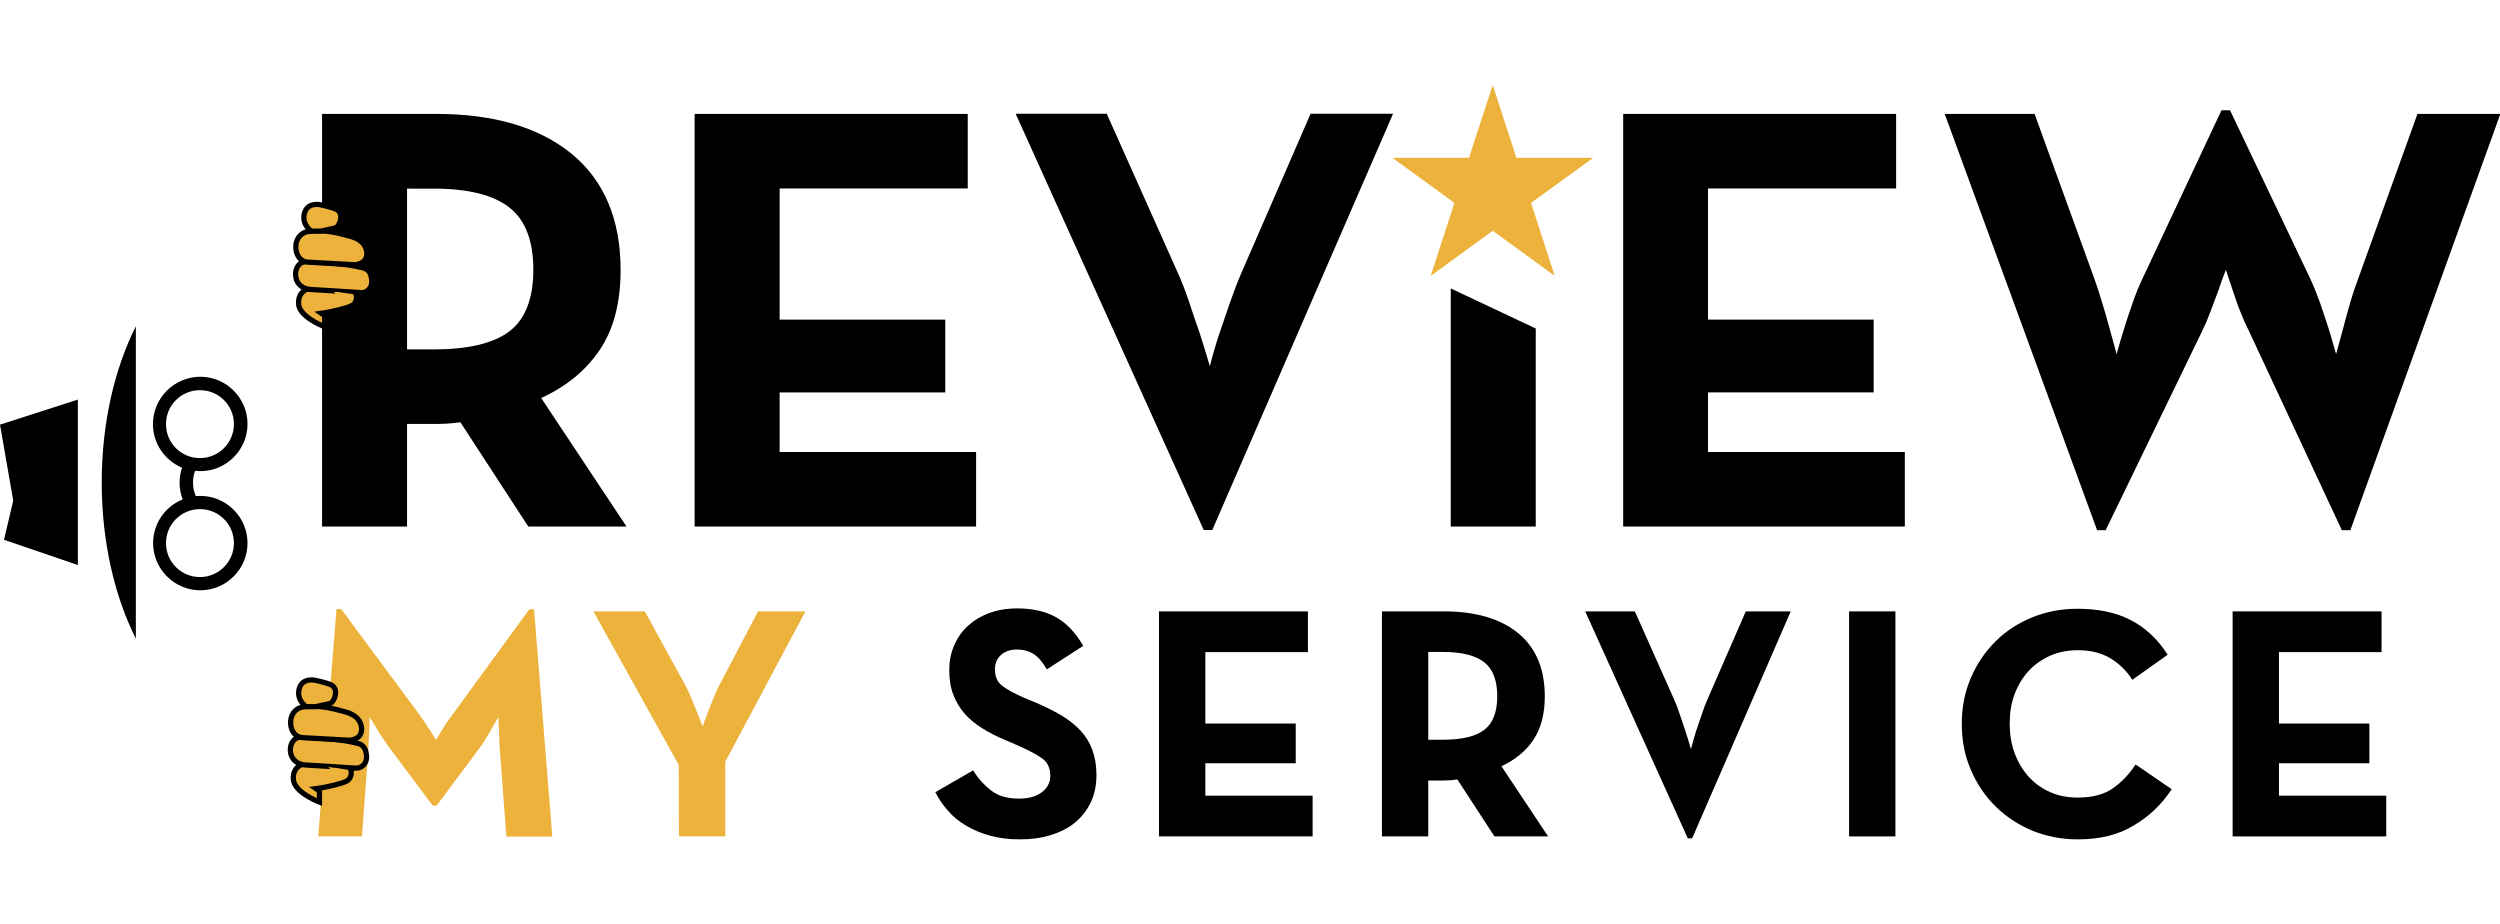 <?xml version="1.0" encoding="utf-8"?>
<!-- Generator: Adobe Illustrator 26.0.1, SVG Export Plug-In . SVG Version: 6.00 Build 0)  -->
<svg version="1.1" id="Layer_1" xmlns="http://www.w3.org/2000/svg" xmlns:xlink="http://www.w3.org/1999/xlink" x="0px" y="0px"
	 viewBox="0 0 1435.3 530.7" style="enable-background:new 0 0 1435.3 530.7;" xml:space="preserve">
<style type="text/css">
	.st0{fill:#ECB23B;}
	.st1{fill:#ECB23B;stroke:#000000;stroke-width:3;stroke-miterlimit:10;}
</style>
<g>
	<g>
		<path d="M310.7,228.5c14.6-6.7,25.9-16,33.8-27.9c7.9-11.8,11.8-27.1,11.8-45.6c0-29-9.4-51.2-28-66.6c-18.7-15.3-44.6-23-77.9-23
			h-65.5v236.9h48.8v-58.9h16.7c4.6,0,9.3-0.3,13.9-1l39,59.9h56.4L310.7,228.5L310.7,228.5z M292.5,190.2
			c-9.1,6.9-23.6,10.4-43.5,10.4h-15.3v-92.3H249c19.7,0,34.2,3.6,43.4,10.8c9.2,7.2,13.8,19.1,13.8,35.7S301.6,183.2,292.5,190.2
			L292.5,190.2z"/>
		<path d="M447.6,259.5v-34.2h95.1v-41.8h-95.1v-75.3h108V65.4H398.8v236.9h161.6v-42.8H447.6L447.6,259.5z"/>
		<path d="M752.4,65.4l-39.7,91.3c-2.3,5.3-4.5,11.1-6.6,17.2c-2.1,6.2-4.1,11.9-5.9,17.2c-2.1,6.3-4,12.7-5.6,19.2
			c-1.9-6.5-3.8-12.9-5.9-19.2c-1.9-5.3-3.8-11.1-5.9-17.4c-2.1-6.3-4.3-12-6.6-17.1l-40.8-91.3h-52.3l108,239h4.9l103.8-239H752.4
			L752.4,65.4z"/>
		<path d="M832.9,165.6v136.7h48.8V188.6L832.9,165.6L832.9,165.6z"/>
		<path d="M980.6,259.5v-34.2h95.1v-41.8h-95.1v-75.3h108V65.4H931.9v236.9h161.7v-42.8H980.6z"/>
		<path d="M1387.9,65.4l-34.2,95.1c-1.6,4.2-3.1,8.7-4.5,13.6c-1.4,4.9-2.7,9.5-3.8,13.9c-1.4,5.1-2.8,10.2-4.2,15.3
			c-1.4-5.1-2.9-10.2-4.5-15.3c-1.4-4.4-3-9.1-4.7-14.1c-1.8-5-3.6-9.5-5.4-13.4l-46.3-97.2h-4.9l-45.6,97.2
			c-1.9,4-3.7,8.4-5.4,13.4c-1.8,5-3.3,9.7-4.7,14.1c-1.6,5.1-3.1,10.2-4.5,15.3c-1.4-5.1-2.8-10.2-4.2-15.3
			c-1.2-4.4-2.5-9.1-4-13.9c-1.5-4.9-2.9-9.4-4.4-13.6l-34.5-95.1h-51.6l87.5,239h4.9l55.4-114.3c1.6-3.2,3.2-6.9,4.7-11
			c1.5-4.1,3-8,4.4-11.7c1.4-4.2,2.9-8.4,4.5-12.5c1.4,4.2,2.8,8.4,4.2,12.5c1.2,3.7,2.5,7.6,4.2,11.7c1.6,4.1,3.2,7.7,4.9,11
			l53.3,114.3h4.9l86.1-239L1387.9,65.4L1387.9,65.4z"/>
	</g>
	<g>
		<path class="st0" d="M193.2,349.7h2.7l45.2,61c1,1.4,2.1,2.9,3.1,4.6c1.1,1.6,2.1,3.2,3.1,4.6c1,1.6,2,3.3,3,4.9
			c1-1.6,2-3.3,3-4.9c1.8-3,3.8-6.1,6.1-9.1l44.5-61h2.7l10.5,130.5h-26.4l-3.4-45.8c-0.3-2.1-0.4-4.5-0.5-7.1s-0.2-5.1-0.3-7.5
			c-0.1-2.8-0.3-5.6-0.4-8.4c-1.3,2.5-2.6,4.9-4,7.2c-1.1,2-2.4,4.1-3.8,6.4c-1.4,2.2-2.8,4.2-4.2,6l-23.4,31.4h-2.3L225,431.2
			c-1.4-1.8-2.8-3.8-4.3-6c-1.5-2.2-2.8-4.3-4.1-6.4c-1.4-2.3-2.9-4.7-4.4-7.2c0,2.8-0.1,5.6-0.2,8.4c-0.1,2.4-0.3,4.9-0.4,7.5
			c-0.1,2.6-0.3,5-0.4,7.1l-3.4,45.6h-25.1L193.2,349.7L193.2,349.7z"/>
		<path class="st0" d="M389.7,439.2l-49-88.2h29.5l22.8,41.6c1.3,2.3,2.5,4.9,3.7,7.7s2.3,5.5,3.3,8.1c1.1,2.9,2.3,5.8,3.4,8.7
			c1-2.9,2.1-5.8,3.2-8.7c1-2.5,2.1-5.2,3.2-8c1.1-2.8,2.3-5.4,3.6-7.8l21.8-41.6h27.2l-46,86.3v42.9h-26.6L389.7,439.2L389.7,439.2
			z"/>
		<path d="M585.4,481.9c-6.2,0-11.8-0.7-16.9-2.1c-5.1-1.4-9.6-3.3-13.7-5.7c-4.1-2.4-7.6-5.2-10.5-8.6c-3-3.3-5.4-6.9-7.3-10.7
			l21.7-12.5c2.9,4.7,6.4,8.5,10.4,11.6s9.3,4.6,15.9,4.6c5.6,0,10-1.2,13.2-3.7c3.2-2.5,4.8-5.6,4.8-9.4c0-4.6-1.7-8-5.1-10.3
			c-3.4-2.3-8.2-4.8-14.2-7.4l-6.7-2.9c-4.8-2-9.2-4.2-13.1-6.7c-3.9-2.4-7.3-5.2-10.1-8.4c-2.8-3.2-4.9-6.8-6.5-10.9
			s-2.3-8.8-2.3-14.3c0-5,0.9-9.6,2.8-13.9c1.8-4.3,4.4-8.1,7.8-11.2s7.4-5.6,12.3-7.4c4.8-1.8,10.2-2.7,16.2-2.7
			c8.5,0,15.8,1.6,21.9,4.9s11.4,8.8,15.9,16.6L601,384.3c-2.3-4-4.8-7-7.4-8.7s-5.9-2.7-9.7-2.7s-7,1.1-9.3,3.2
			c-2.3,2.1-3.4,4.9-3.4,8.2c0,4,1.3,7.1,3.9,9.2c2.6,2.1,6.8,4.4,12.4,6.9l6.7,2.8c5.7,2.4,10.7,4.9,15.1,7.5s8,5.5,11,8.7
			c3,3.2,5.3,6.9,6.8,11s2.4,9,2.4,14.5c0,5.9-1.1,11.2-3.3,15.8c-2.2,4.6-5.3,8.5-9.2,11.7s-8.6,5.5-14,7.1
			C597.6,481.2,591.8,481.9,585.4,481.9L585.4,481.9z"/>
		<path d="M665.4,351h85.5v23.4H692v41h51.9v22.8H692v18.6h61.6v23.4h-88.2V351z"/>
		<path d="M888.8,480.2h-30.8l-21.3-32.7c-2.5,0.4-5.1,0.6-7.6,0.6h-9.1v32.1h-26.6V351h35.7c18.1,0,32.3,4.2,42.5,12.5
			c10.2,8.4,15.3,20.5,15.3,36.3c0,10.1-2.2,18.4-6.5,24.9c-4.3,6.5-10.5,11.5-18.4,15.2L888.8,480.2L888.8,480.2z M828.4,424.7
			c10.9,0,18.8-1.9,23.8-5.7c4.9-3.8,7.4-10.2,7.4-19.3s-2.5-15.6-7.5-19.5c-5-3.9-12.9-5.9-23.7-5.9H820v50.4L828.4,424.7
			L828.4,424.7z"/>
		<path d="M910.1,351h28.5l22.2,49.8c1.3,2.8,2.5,5.9,3.6,9.3s2.2,6.6,3.2,9.5c1.1,3.4,2.2,6.9,3.2,10.5c0.9-3.5,1.9-7,3-10.5
			c1-2.9,2.1-6,3.2-9.4c1.1-3.4,2.3-6.5,3.6-9.4l21.7-49.8h25.8l-56.6,130.3H969L910.1,351L910.1,351z"/>
		<path d="M1061.6,351h26.6v129.2h-26.6V351z"/>
		<path d="M1192.8,481.9c-9.2,0-17.9-1.7-26-5c-8.1-3.4-15.1-8-21.1-13.9c-6-5.9-10.7-12.9-14.2-21c-3.5-8.1-5.2-16.9-5.2-26.4
			s1.7-18.3,5.2-26.4c3.5-8.1,8.2-15.1,14.2-21c5.9-5.9,13-10.5,21.1-13.8c8.1-3.3,16.8-4.9,26-4.9c11.8,0,21.9,2.1,30.3,6.4
			s15.6,10.9,21.4,20l-20.3,14.4c-3-4.9-7.2-9-12.3-12.2c-5.2-3.2-11.5-4.8-19-4.8c-5.8,0-11.2,1.1-16,3.2
			c-4.8,2.2-8.9,5.1-12.3,8.8c-3.4,3.7-6.1,8.2-8,13.3c-1.9,5.1-2.8,10.7-2.8,16.8s0.9,11.7,2.8,16.9c1.9,5.2,4.6,9.7,8,13.5
			c3.4,3.8,7.5,6.8,12.3,8.9c4.8,2.2,10.1,3.2,16,3.2c8.4,0,15.1-1.8,20.1-5.3c5.1-3.5,9.4-8.1,13.1-13.7l20.7,14.2
			c-5.7,8.7-13,15.7-21.8,20.8C1216.1,479.4,1205.4,481.9,1192.8,481.9L1192.8,481.9z"/>
		<path d="M1281.8,351h85.5v23.4h-58.9v41h51.9v22.8h-51.9v18.6h61.6v23.4h-88.2V351z"/>
	</g>
	<polygon class="st0" points="857,48.8 870.6,90.6 914.7,90.6 879,116.5 892.6,158.4 857,132.5 821.4,158.4 835,116.5 799.4,90.6 
		843.4,90.6 	"/>
	<g>
		<polygon points="0,243.8 7.6,287.4 2.3,309.9 44.7,324.4 44.7,229.4 		"/>
		<path d="M58.4,277c0,34.1,7.4,65.4,19.6,89.7V187.3C65.8,211.6,58.4,242.9,58.4,277L58.4,277z"/>
		<path d="M87.8,243.5c0,11.2,6.9,20.9,16.7,25c-0.9,2.8-1.4,5.6-1.4,8.6c0,3.3,0.6,6.6,1.8,9.6c-10,4-17,13.8-17,25.1
			c0,14.9,12.2,27.1,27.1,27.1s27.1-12.2,27.1-27.1s-12.2-27.1-27.1-27.1c-0.9,0-1.7,0.1-2.6,0.1c-1.1-2.4-1.6-5.1-1.6-7.8
			c0-2.3,0.4-4.5,1.2-6.7c1,0.1,2,0.2,3,0.2c14.9,0,27.1-12.2,27.1-27.1s-12.2-27.1-27.1-27.1S87.8,228.5,87.8,243.5L87.8,243.5z
			 M134.3,311.8c0,10.7-8.7,19.5-19.5,19.5s-19.5-8.7-19.5-19.5s8.7-19.5,19.5-19.5S134.3,301,134.3,311.8z M134.3,243.5
			c0,10.7-8.7,19.5-19.5,19.5s-19.5-8.7-19.5-19.5s8.7-19.5,19.5-19.5S134.3,232.7,134.3,243.5L134.3,243.5z"/>
	</g>
	<g>
		<path class="st1" d="M201.9,175.5c-3,1.6-11.7,3.4-15.5,4.1c-1.1,0.2-1.9,0.3-1.9,0.3l1.9,1.3v6.4c-2.3-0.9-14.8-6.2-15-13.3
			c-0.3-7.9,6.6-8.8,6.6-8.8s24.4,0.6,25.6,1.8S205.8,173.4,201.9,175.5L201.9,175.5z"/>
		<path class="st1" d="M178.4,166.2c-3.5-0.2-6.8-2-8.1-5.4c-1-2.7-0.8-6.1,1-8.4c2.3-3,6.2-2.3,9.5-2c8.8,0.7,17.7,1,26.3,3.1
			c0.6,0.1,1.1,0.3,1.7,0.4c2.1,0.6,3.7,2.3,4.2,4.5c0.6,2.3,0.8,5-0.7,7.1c-1.2,1.7-3.2,2.7-5.3,2.5
			C207,167.9,178.4,166.2,178.4,166.2L178.4,166.2z"/>
		<path class="st1" d="M176.7,150.5l27,1.5c0,0,8-0.3,6.8-7.8c-0.8-4.9-4.9-7.3-9.3-8.5c-7.7-2.2-16.1-4.1-24.2-2.8
			c-5,0.8-7.6,5.1-7.1,10C170.2,146.7,172.6,150.3,176.7,150.5L176.7,150.5z"/>
		<path class="st1" d="M178.8,132.7c0,0-5.8-3.6-4-10.3c1.8-6.7,9.4-4.8,9.4-4.8s7,1.5,9.1,2.7c4.6,2.6,1.5,10-0.9,10.6
			s-8.2,1.8-8.2,1.8L178.8,132.7L178.8,132.7z"/>
	</g>
	<g>
		<path class="st1" d="M198.9,448.5c-3,1.6-11.7,3.4-15.5,4c-1.1,0.2-1.9,0.3-1.9,0.3l1.9,1.3v6.4c-2.3-0.9-14.8-6.2-15-13.3
			c-0.3-7.9,6.6-8.8,6.6-8.8s24.4,0.6,25.6,1.8S202.8,446.4,198.9,448.5L198.9,448.5z"/>
		<path class="st1" d="M175.4,439.2c-3.5-0.2-6.8-2-8.1-5.4c-1-2.7-0.8-6.1,1-8.4c2.3-3,6.2-2.3,9.5-2c8.8,0.7,17.7,1,26.3,3.1
			c0.6,0.1,1.1,0.3,1.7,0.4c2.1,0.6,3.7,2.3,4.2,4.5c0.6,2.3,0.8,5-0.7,7.1c-1.2,1.7-3.2,2.6-5.3,2.5
			C204,440.9,175.4,439.2,175.4,439.2L175.4,439.2z"/>
		<path class="st1" d="M173.7,423.5l27,1.5c0,0,8-0.3,6.8-7.8c-0.8-4.9-4.9-7.3-9.3-8.5c-7.7-2.2-16.1-4.1-24.2-2.8
			c-5,0.8-7.6,5.1-7.1,10C167.2,419.7,169.6,423.3,173.7,423.5L173.7,423.5z"/>
		<path class="st1" d="M175.8,405.7c0,0-5.8-3.6-4-10.3s9.4-4.8,9.4-4.8s7,1.5,9.1,2.7c4.6,2.6,1.5,10-0.9,10.6s-8.2,1.8-8.2,1.8
			L175.8,405.7L175.8,405.7z"/>
	</g>
</g>
</svg>
